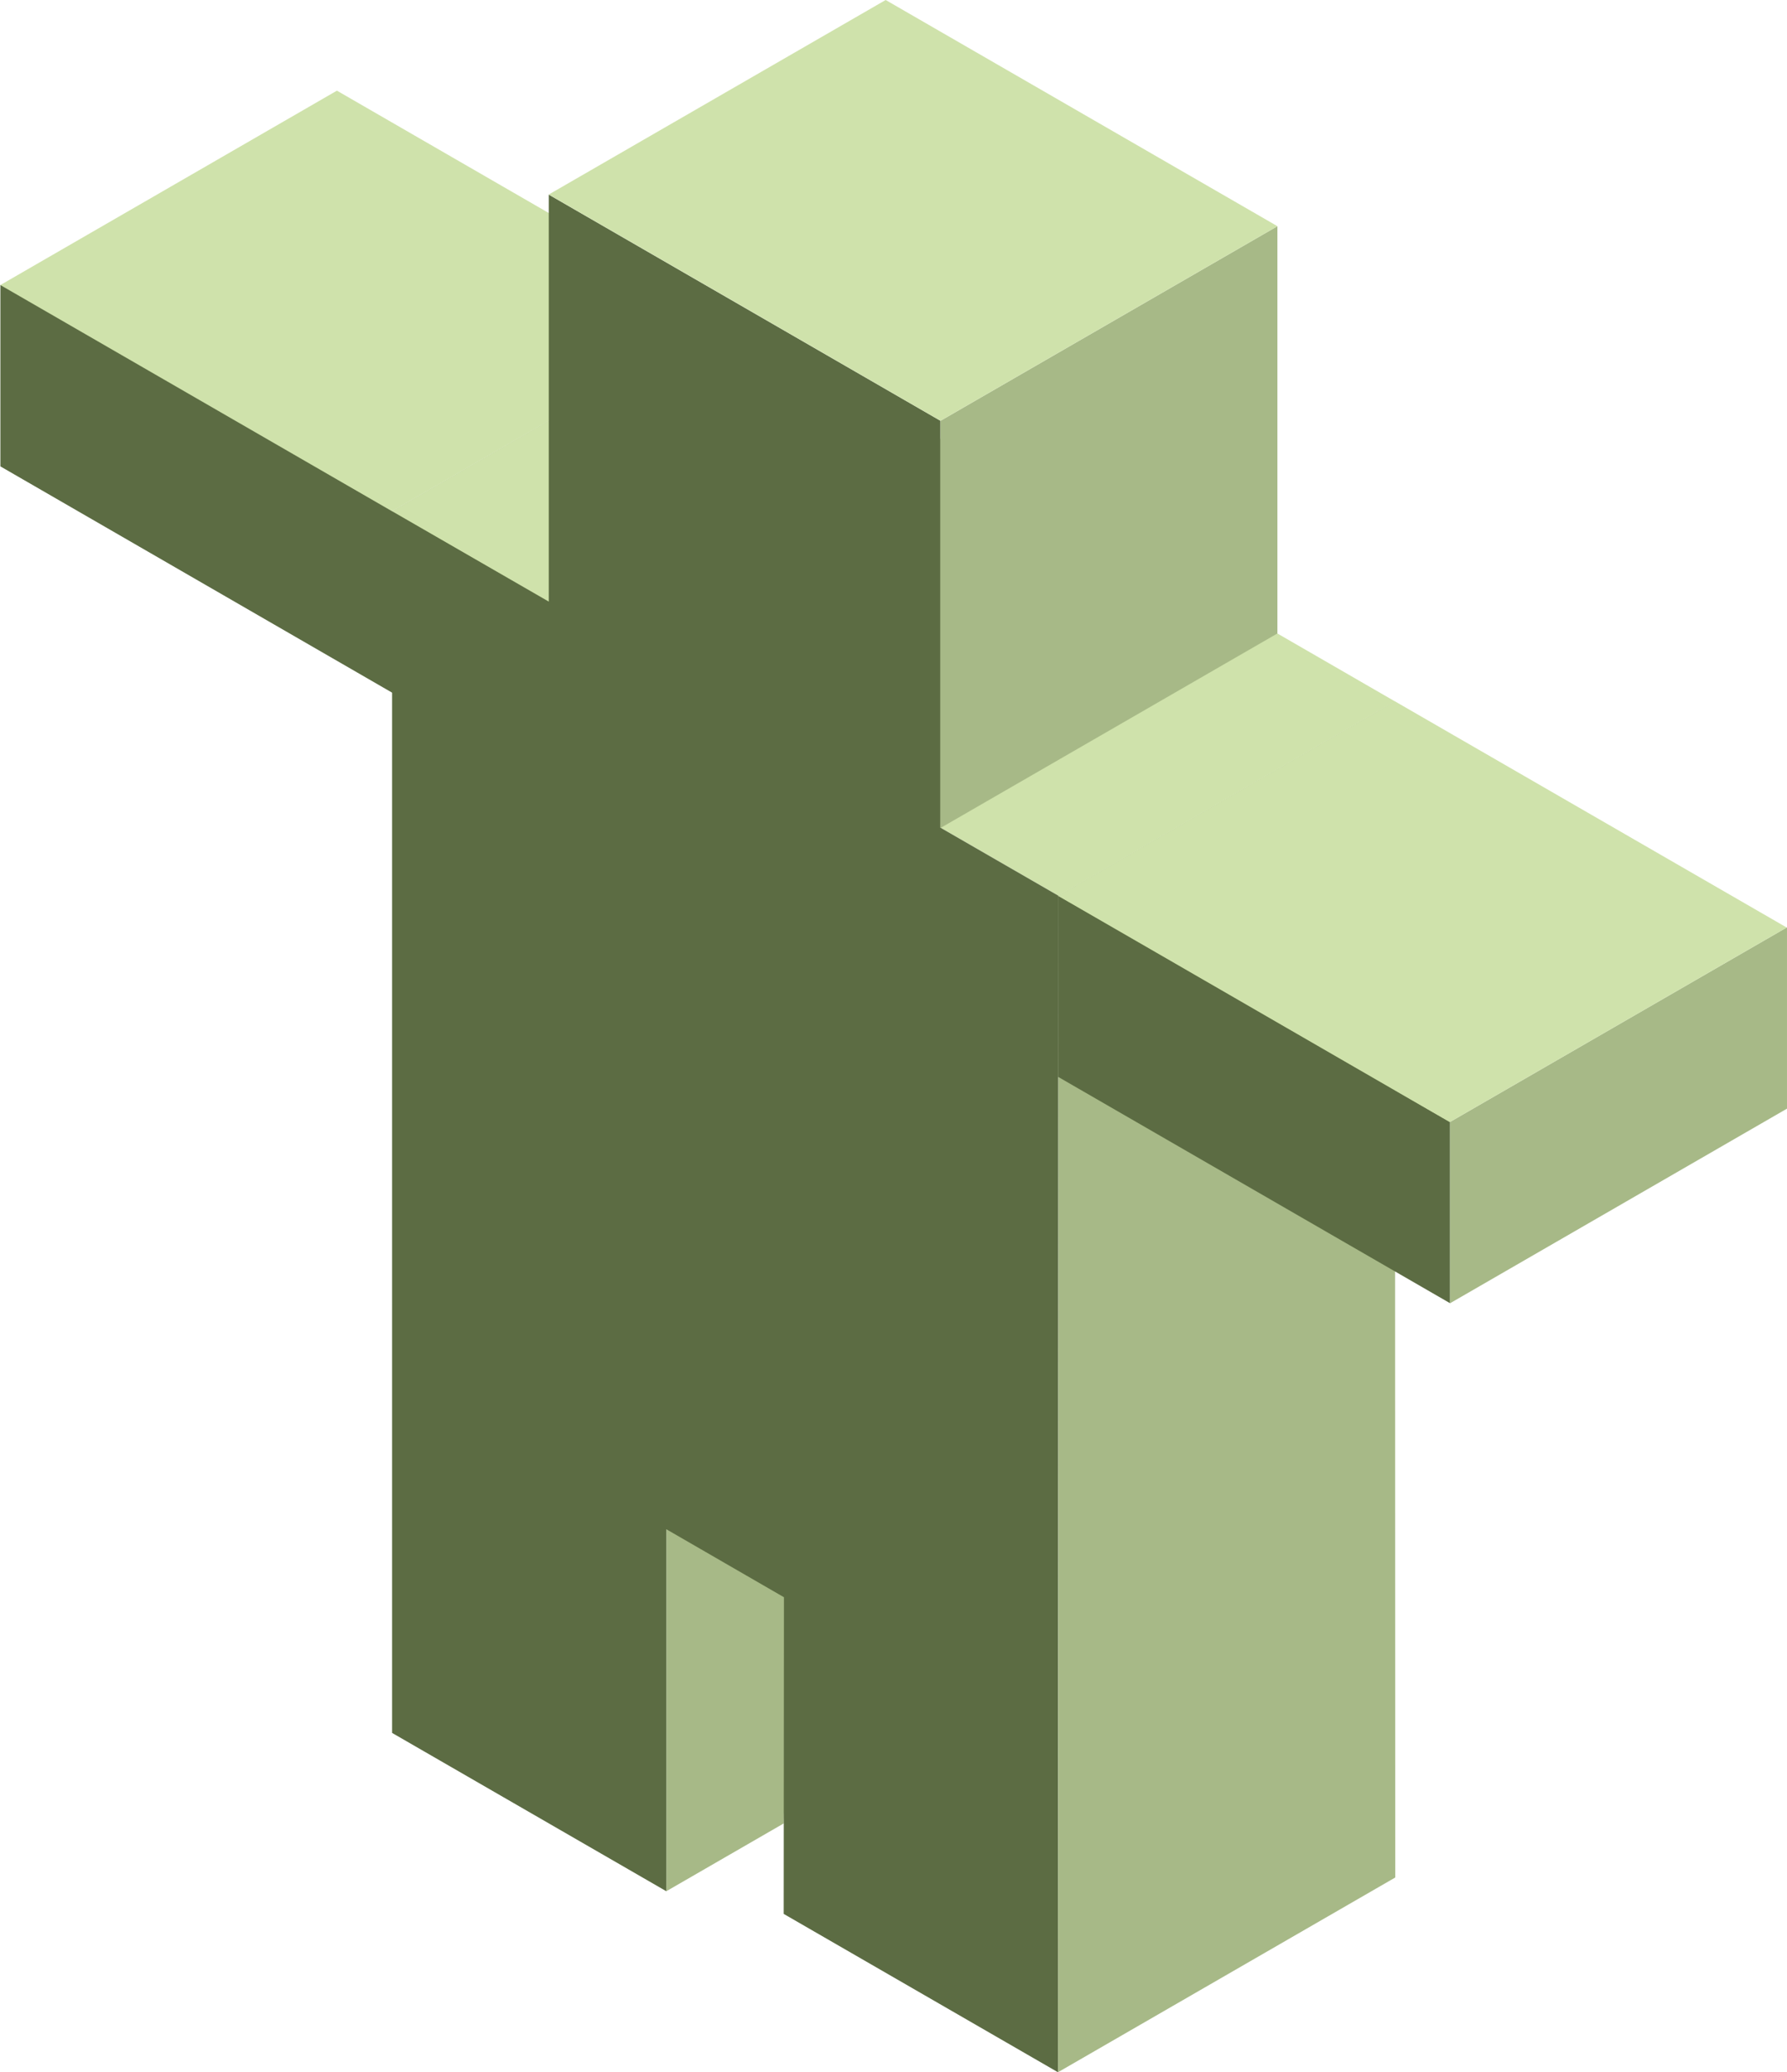<svg xmlns="http://www.w3.org/2000/svg" width="29.442" height="34.133" viewBox="0 0 27.602 32"><g fill-rule="evenodd" stroke-width=".8"><path d="M6.056 10.696v-2.8L11.26 4.89v2.8z" fill="#a7b987" fill-opacity=".999"/><path d="M5.204 1.4L0 4.405l1.815 1.048 4.236 2.445 5.204-3.004z" fill="#cfe2ab"/><path d="M10.292 29.205v-5.59h1.936l-.121 4.542zM16.342 32l.005-18.169 5.199-3.001.005 18.163z" fill="#a7b987" fill-opacity=".999"/><path d="M11.26 4.89L6.056 7.896l3.872 2.23 6.42 3.706 5.198-3.001z" fill="#cfe2ab"/><path d="M8.476 3.004v6.287l-2.42-1.396-6.05-3.493v2.8l6.05 3.494V26.76l4.236 2.445v-5.59l1.817 1.05-.004 4.89L16.341 32v-4.89l.005-13.279-1.82-1.05V6.498L8.474 3.004zm7.871 10.827v2.8l6.051 3.494v-2.8z" fill="#5c6c43"/><path d="M22.398 20.125v-2.8l5.204-3.005v2.8z" fill="#a7b987" fill-opacity=".999"/><path d="M21.546 10.83l-5.204 3.004 1.816 1.048 4.235 2.446 5.204-3.005z" fill="#cfe2ab"/><path d="M14.527 12.786V6.498l5.204-3.005v6.289z" fill="#a7b987" fill-opacity=".999"/><path d="M13.68 0L8.476 3.004l1.816 1.048 4.235 2.446 5.204-3.005z" fill="#cfe2ab"/></g></svg>
